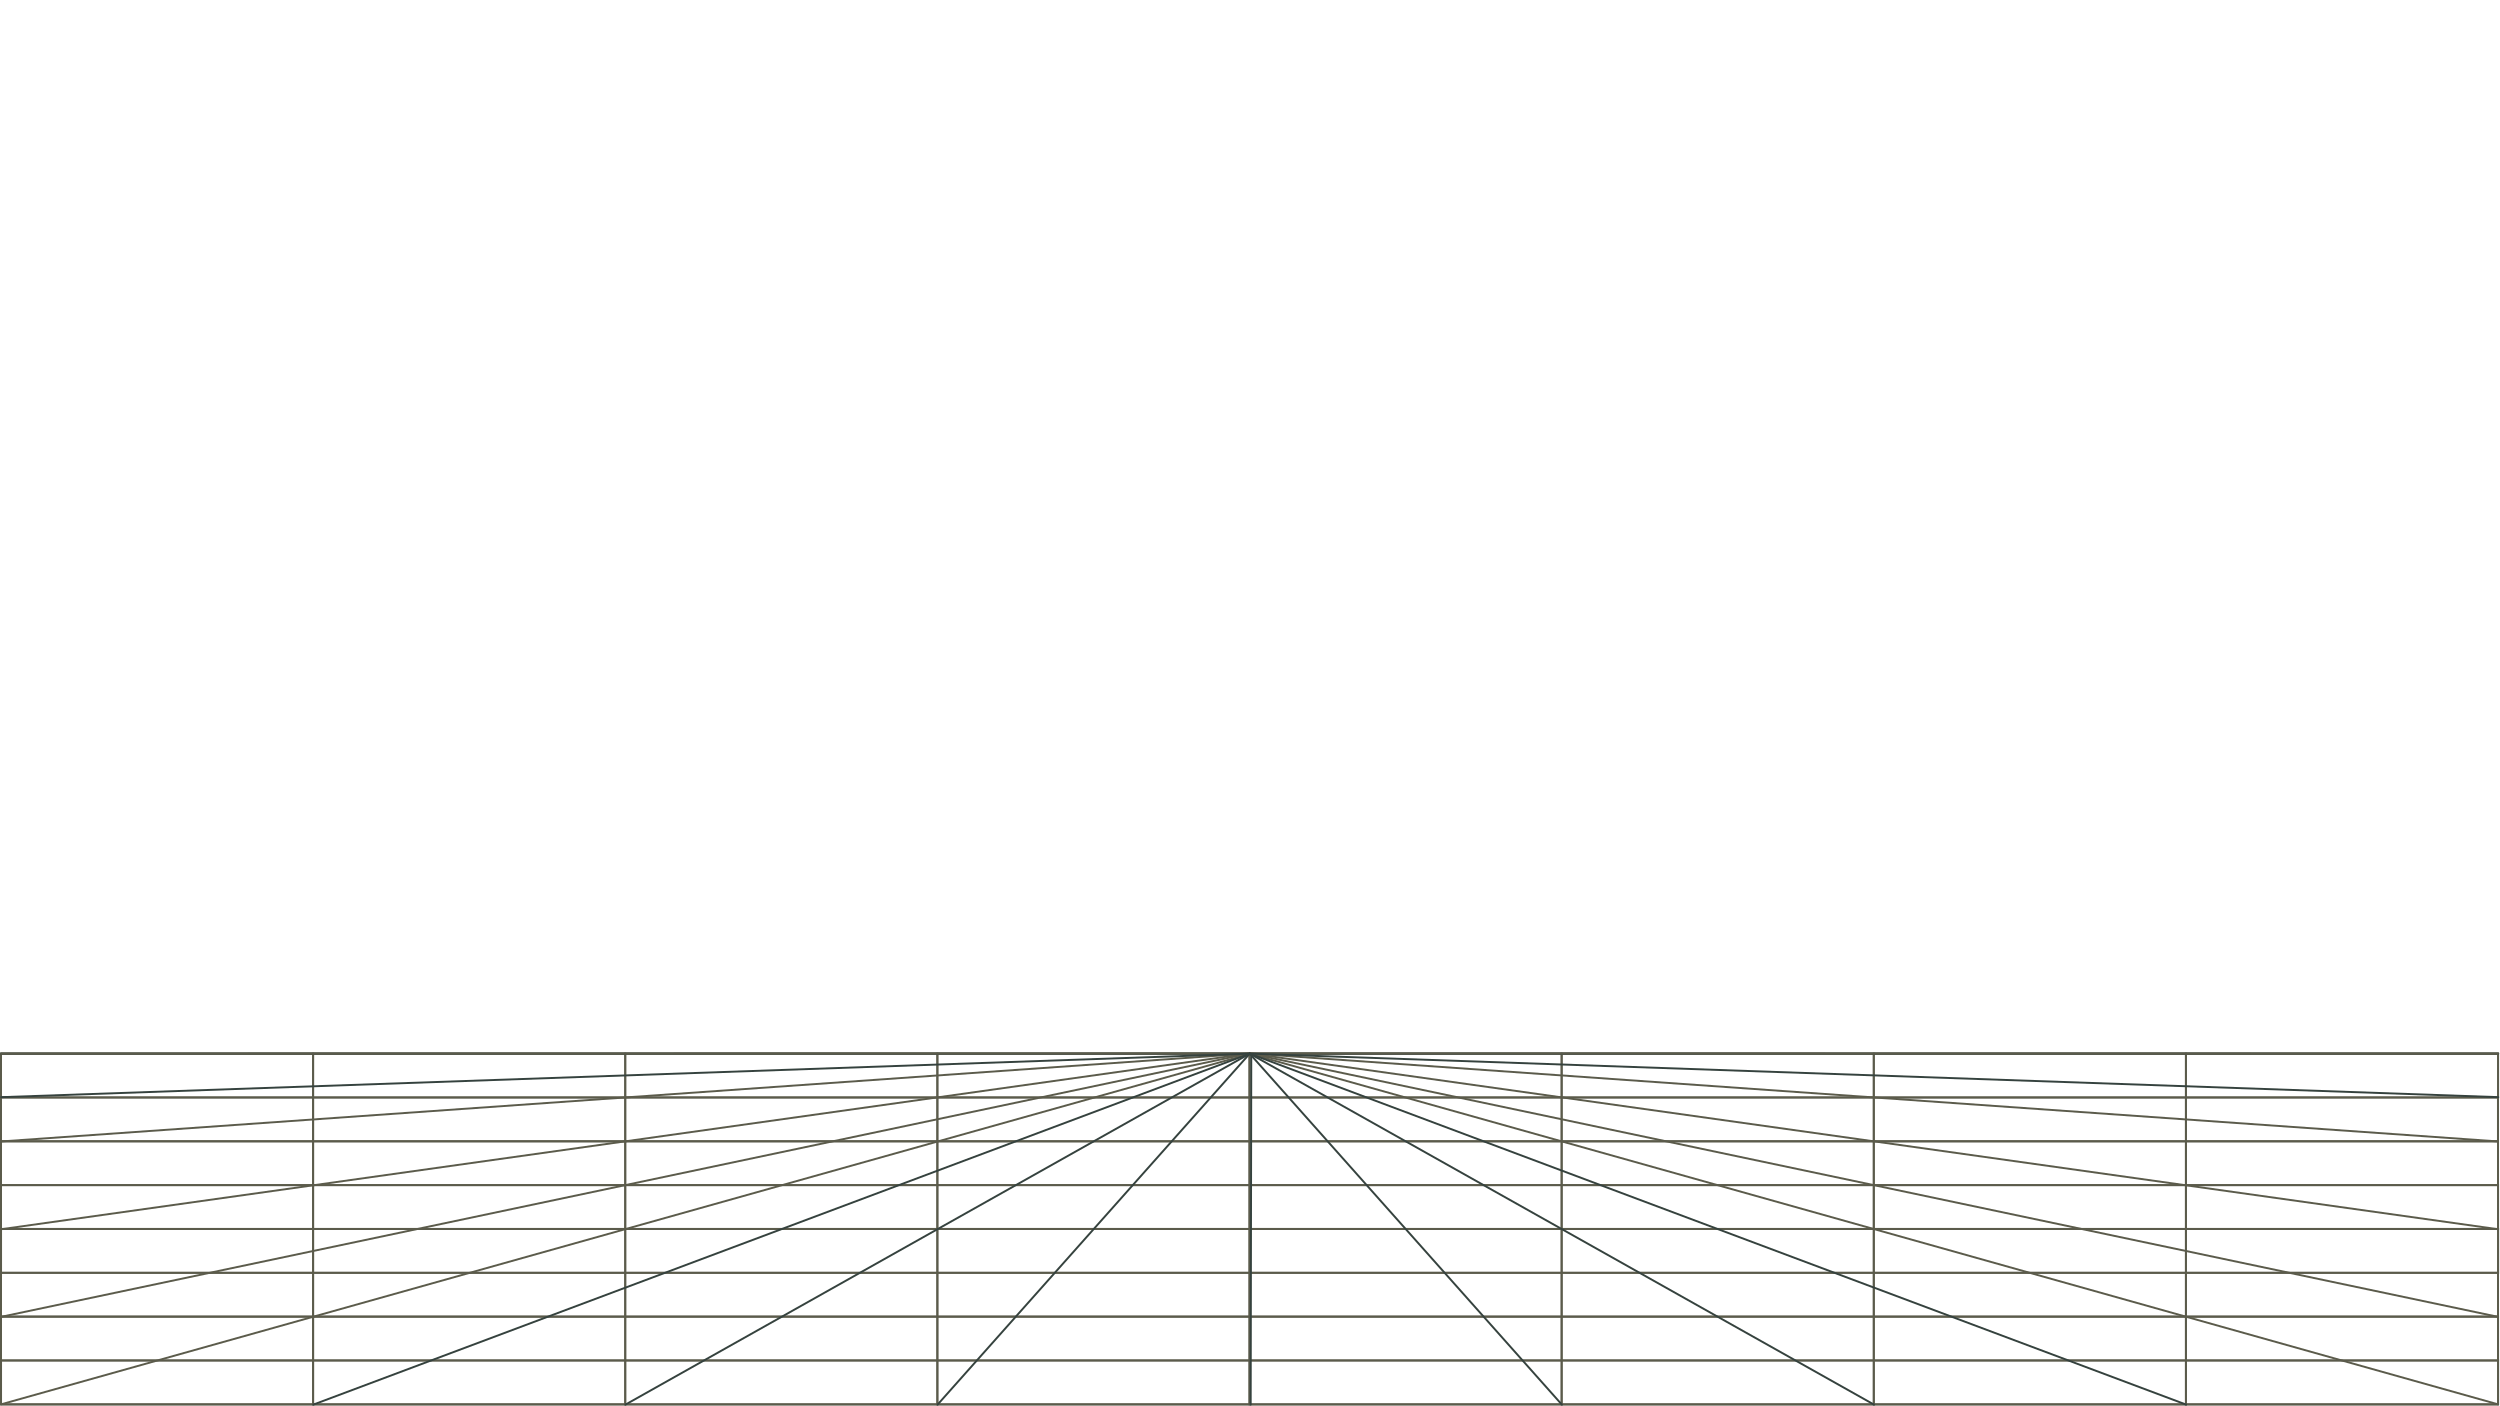 <?xml version="1.0" encoding="utf-8"?>
<!-- Generator: Adobe Illustrator 22.1.0, SVG Export Plug-In . SVG Version: 6.00 Build 0)  -->
<svg version="1.1" id="Layer_1" xmlns="http://www.w3.org/2000/svg" xmlns:xlink="http://www.w3.org/1999/xlink" x="0px" y="0px"
	 viewBox="0 0 1281.5 720.5" style="enable-background:new 0 0 1281.5 720.5;" xml:space="preserve">
<style type="text/css">
	.st0{fill:none;stroke:#5B5B4B;stroke-linecap:round;stroke-miterlimit:10;}
	.st1{fill:none;stroke:#35423E;stroke-linecap:round;stroke-miterlimit:10;}
</style>
<g>
	<g id="XMLID_60_">
		<g id="XMLID_70_">
			
				<rect id="XMLID_78_" x="629.3" y="68.7" transform="matrix(1.136220e-09 -1 1 1.136220e-09 -68.161 1349.162)" class="st0" width="22.5" height="1280"/>
			
				<rect id="XMLID_77_" x="629.3" y="46.2" transform="matrix(1.137192e-09 -1 1 1.137192e-09 -45.692 1326.693)" class="st0" width="22.5" height="1280"/>
			
				<rect id="XMLID_76_" x="629.3" y="23.7" transform="matrix(1.136220e-09 -1 1 1.136220e-09 -23.224 1304.224)" class="st0" width="22.5" height="1280"/>
			
				<rect id="XMLID_75_" x="629.3" y="1.3" transform="matrix(1.137111e-09 -1 1 1.137111e-09 -0.755 1281.755)" class="st0" width="22.5" height="1280"/>
			
				<rect id="XMLID_74_" x="629.3" y="-21.2" transform="matrix(1.136302e-09 -1 1 1.136302e-09 21.714 1259.286)" class="st0" width="22.5" height="1280"/>
			
				<rect id="XMLID_73_" x="629.3" y="-43.7" transform="matrix(1.137111e-09 -1 1 1.137111e-09 44.183 1236.818)" class="st0" width="22.5" height="1280"/>
			
				<rect id="XMLID_72_" x="629.3" y="-66.2" transform="matrix(1.136707e-09 -1 1 1.136707e-09 66.652 1214.349)" class="st0" width="22.5" height="1280"/>
			
				<rect id="XMLID_71_" x="629.3" y="-88.6" transform="matrix(1.136707e-09 -1 1 1.136707e-09 89.121 1191.88)" class="st0" width="22.5" height="1280"/>
		</g>
		<g id="XMLID_61_">
			<rect id="XMLID_69_" x="0.5" y="540.1" class="st0" width="160" height="179.8"/>
			<rect id="XMLID_68_" x="160.5" y="540.1" class="st0" width="160" height="179.8"/>
			<rect id="XMLID_67_" x="320.5" y="540.1" class="st0" width="160" height="179.8"/>
			<rect id="XMLID_66_" x="480.5" y="540.1" class="st0" width="160" height="179.8"/>
			<rect id="XMLID_65_" x="640.5" y="540.1" class="st0" width="160" height="179.8"/>
			<rect id="XMLID_64_" x="800.5" y="540.1" class="st0" width="160" height="179.8"/>
			<rect id="XMLID_63_" x="960.5" y="540.1" class="st0" width="160" height="179.8"/>
			<rect id="XMLID_62_" x="1120.5" y="540.1" class="st0" width="160" height="179.8"/>
		</g>
	</g>
	<g>
		<g>
			<line class="st1" x1="641.4" y1="540.5" x2="641.1" y2="720"/>
			<line class="st1" x1="0.6" y1="540.1" x2="1280.6" y2="540.1"/>
		</g>
		<path class="st0" d="M0.4,719.9l640.3-179.7L0.4,719.9z"/>
		<path class="st0" d="M0.6,675l639.7-135L0.6,675z"/>
		<g>
			<path class="st0" d="M0.6,630.1L640.4,540L0.6,630.1z"/>
		</g>
		<path class="st0" d="M0.6,585.1L640.4,540L0.6,585.1z"/>
		<line class="st0" x1="0.6" y1="540.1" x2="640.4" y2="540"/>
		<path class="st0" d="M1280.6,719.9L640.4,540.1L1280.6,719.9z"/>
		<path class="st0" d="M1280.4,675L640.6,540L1280.4,675z"/>
		<path class="st0" d="M1280.4,630.1L640.6,540L1280.4,630.1z"/>
		<path class="st0" d="M1280.4,585.1L640.6,540L1280.4,585.1z"/>
		<line class="st0" x1="1280.4" y1="540.1" x2="640.6" y2="540"/>
		<line id="XMLID_59_" class="st1" x1="640.6" y1="540.1" x2="800.6" y2="720"/>
		<line id="XMLID_58_" class="st1" x1="960.6" y1="720" x2="640.6" y2="540.1"/>
		<line id="XMLID_57_" class="st1" x1="1120.6" y1="720" x2="640.6" y2="540.1"/>
		<line id="XMLID_54_" class="st1" x1="640.6" y1="540.1" x2="480.6" y2="720"/>
		<line id="XMLID_2_" class="st1" x1="320.6" y1="720" x2="640.6" y2="540.1"/>
		<line class="st1" x1="640.6" y1="540.1" x2="160.6" y2="720"/>
		<line class="st1" x1="640.6" y1="540.1" x2="0.6" y2="562.4"/>
		<line class="st1" x1="1280.6" y1="562.4" x2="640.6" y2="540.1"/>
	</g>
</g>
</svg>
